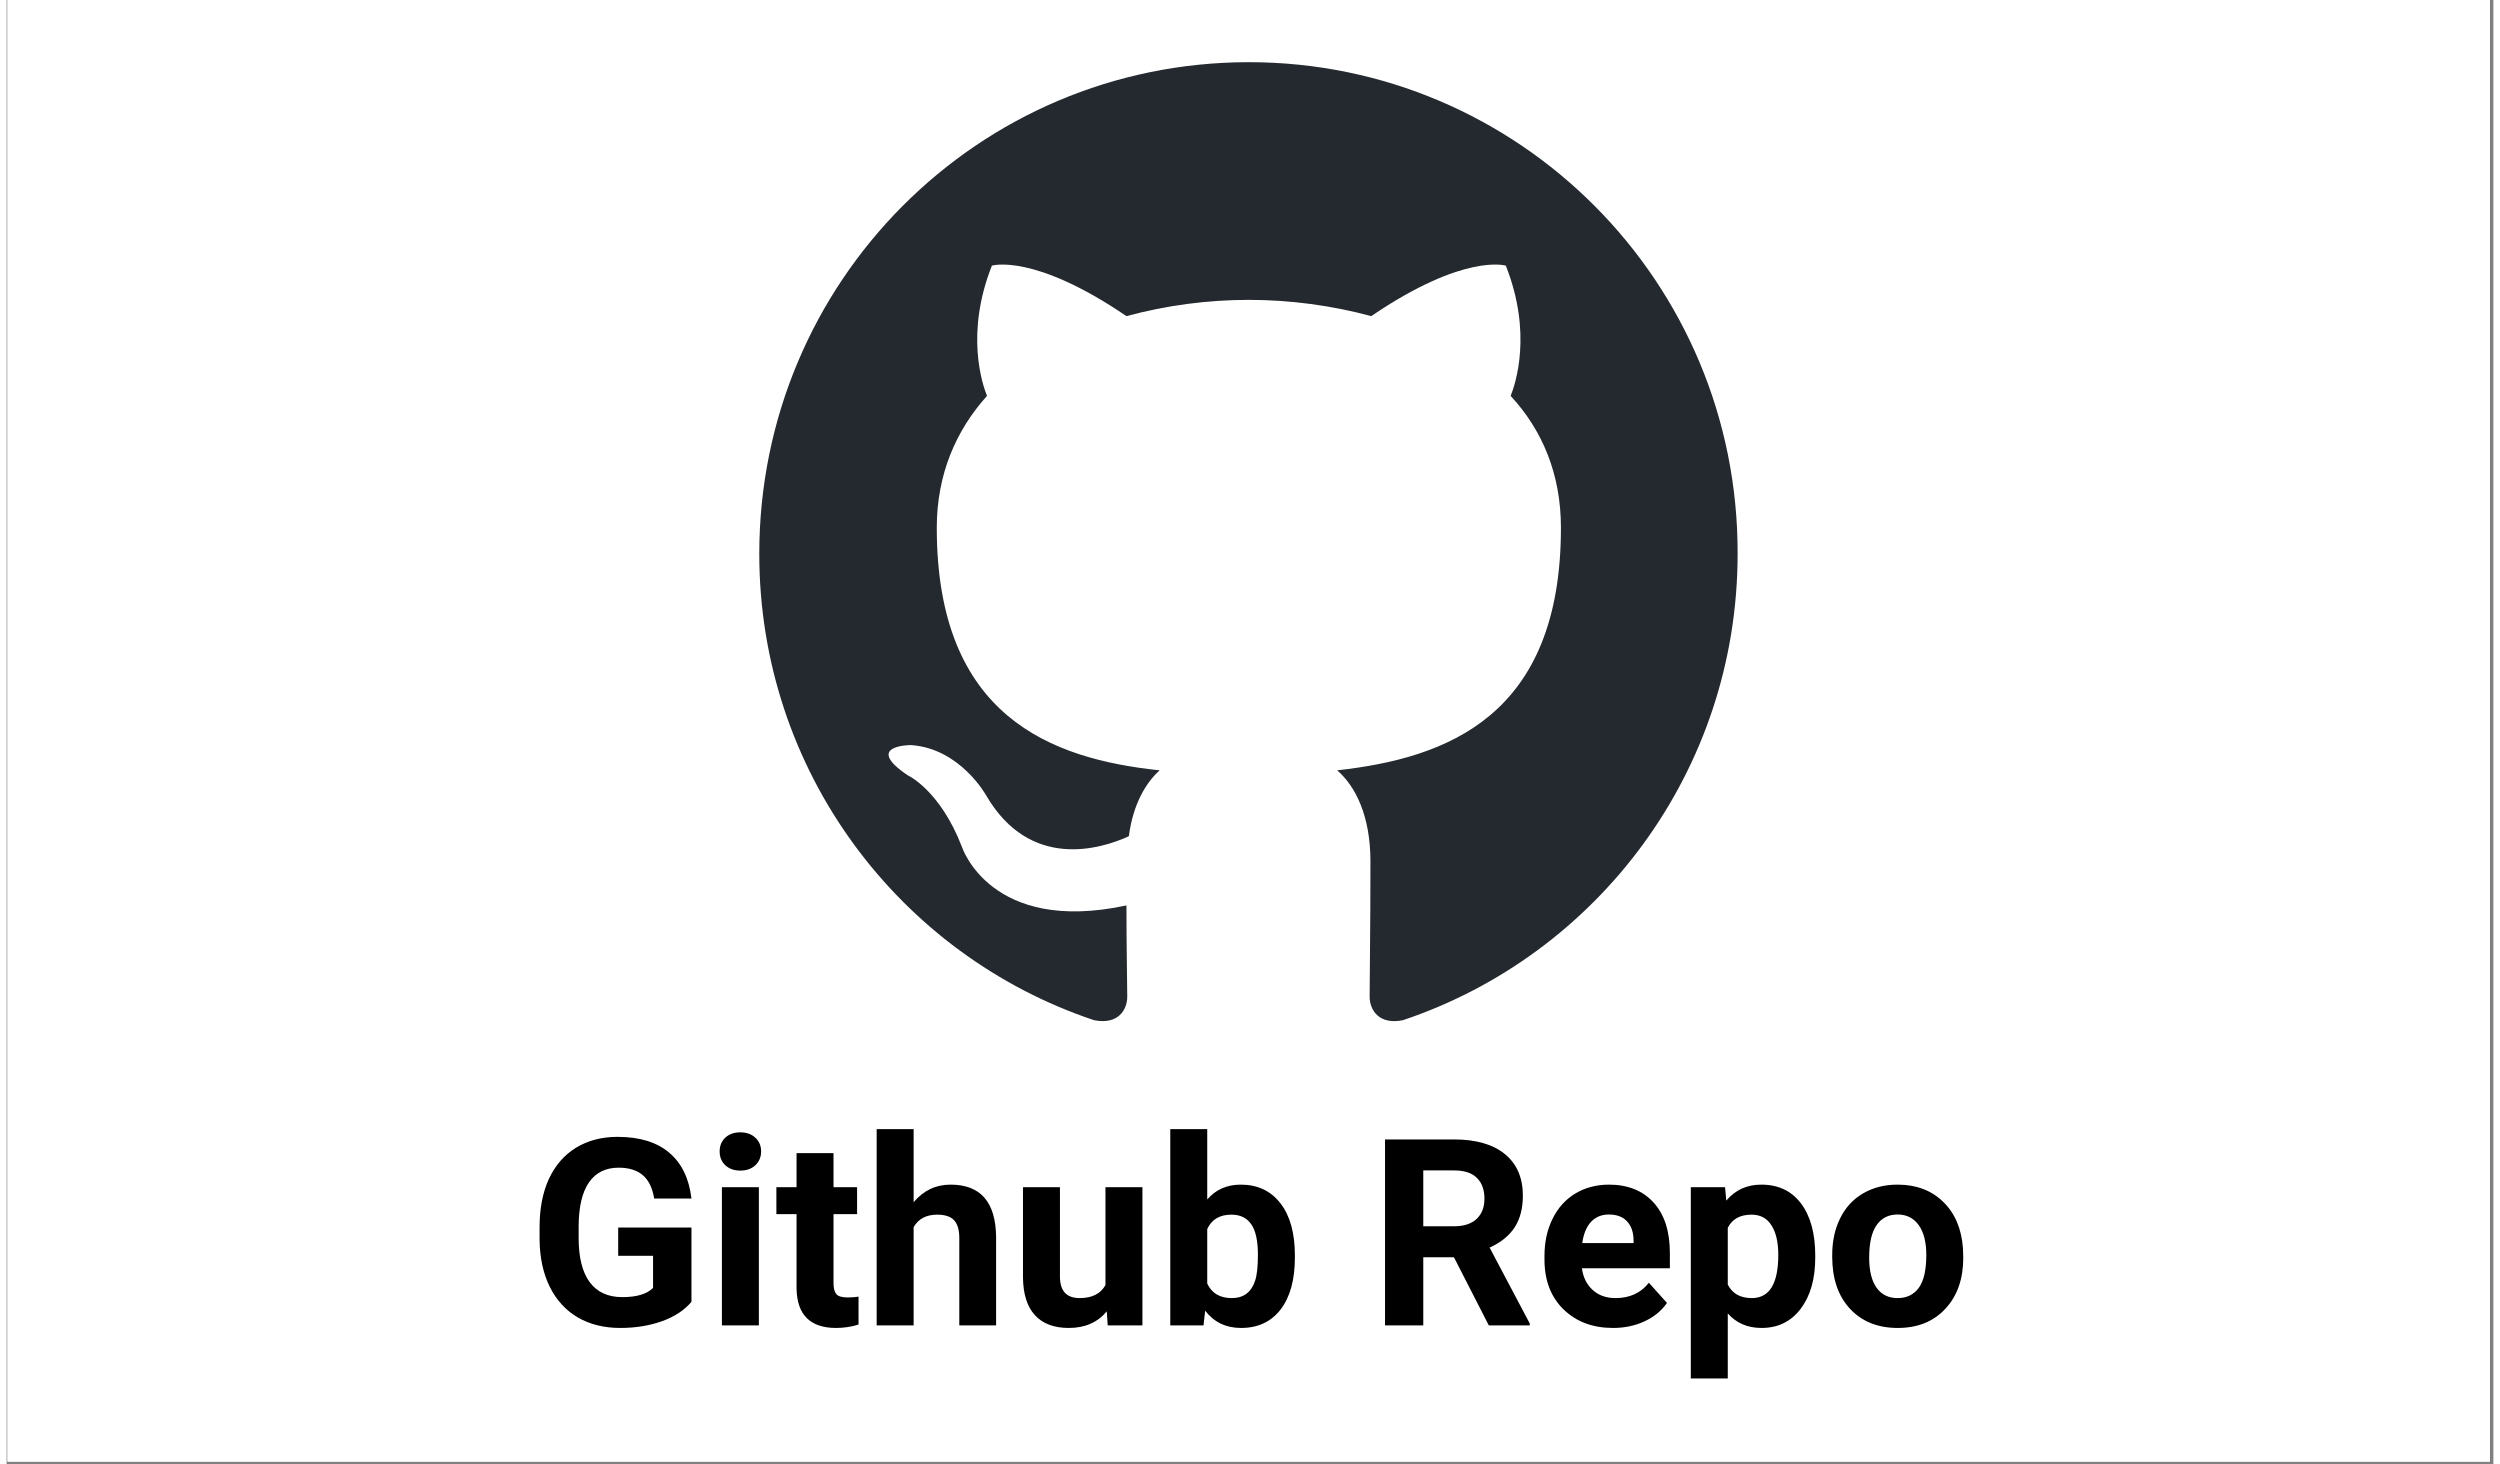 <svg xmlns="http://www.w3.org/2000/svg" xmlns:xlink="http://www.w3.org/1999/xlink" width="321" zoomAndPan="magnify" viewBox="0 0 240.75 141.75" height="188" preserveAspectRatio="xMidYMid meet" version="1.0"><rect x="0" y="0" width="240.75" height="141.75" fill="#808080" stroke="none"/><defs><g/><clipPath id="a47a3e3eaf"><path d="M 0.086 0 L 240.414 0 L 240.414 141.5 L 0.086 141.5 Z M 0.086 0 " clip-rule="nonzero"/></clipPath><clipPath id="eed177d6aa"><path d="M 72.863 6.02 L 167.945 6.02 L 167.945 98.855 L 72.863 98.855 Z M 72.863 6.02 " clip-rule="nonzero"/></clipPath></defs><g clip-path="url(#a47a3e3eaf)"><path fill="#ffffff" d="M 0.086 0 L 240.414 0 L 240.414 141.5 L 0.086 141.5 Z M 0.086 0 " fill-opacity="1" fill-rule="nonzero"/><path fill="#ffffff" d="M 0.086 0 L 240.414 0 L 240.414 141.5 L 0.086 141.5 Z M 0.086 0 " fill-opacity="1" fill-rule="nonzero"/></g><g clip-path="url(#eed177d6aa)"><path fill="#24292f" d="M 120.262 6.02 C 94.055 6.02 72.867 27.297 72.867 53.617 C 72.867 74.656 86.441 92.465 105.273 98.766 C 107.629 99.242 108.492 97.742 108.492 96.484 C 108.492 95.379 108.414 91.598 108.414 87.656 C 95.23 90.492 92.484 81.984 92.484 81.984 C 90.363 76.469 87.227 75.051 87.227 75.051 C 82.91 72.133 87.539 72.133 87.539 72.133 C 92.328 72.449 94.84 77.02 94.84 77.02 C 99.074 84.27 105.902 82.219 108.648 80.957 C 109.039 77.887 110.297 75.758 111.633 74.578 C 101.117 73.473 90.051 69.375 90.051 51.094 C 90.051 45.895 91.934 41.637 94.914 38.328 C 94.445 37.148 92.797 32.262 95.387 25.719 C 95.387 25.719 99.391 24.461 108.414 30.605 C 112.293 29.559 116.242 29.035 120.262 29.031 C 124.266 29.031 128.344 29.582 132.113 30.605 C 141.137 24.461 145.141 25.719 145.141 25.719 C 147.73 32.262 146.078 37.148 145.609 38.328 C 148.672 41.637 150.477 45.895 150.477 51.094 C 150.477 69.375 139.41 73.395 128.816 74.578 C 130.543 76.074 132.035 78.91 132.035 83.402 C 132.035 89.785 131.957 94.906 131.957 96.48 C 131.957 97.742 132.82 99.242 135.172 98.77 C 154.008 92.461 167.582 74.656 167.582 53.617 C 167.66 27.297 146.395 6.02 120.262 6.02 Z M 120.262 6.02 " fill-opacity="1" fill-rule="evenodd"/></g><g fill="#000000" fill-opacity="1"><g transform="translate(50.442, 128.312)"><g><path d="M 15.859 -2.281 C 15.191 -1.477 14.242 -0.852 13.016 -0.406 C 11.797 0.031 10.445 0.25 8.969 0.25 C 7.406 0.25 6.035 -0.086 4.859 -0.766 C 3.691 -1.453 2.785 -2.441 2.141 -3.734 C 1.504 -5.023 1.176 -6.547 1.156 -8.297 L 1.156 -9.516 C 1.156 -11.316 1.457 -12.875 2.062 -14.188 C 2.676 -15.5 3.551 -16.504 4.688 -17.203 C 5.832 -17.898 7.172 -18.25 8.703 -18.25 C 10.836 -18.25 12.504 -17.738 13.703 -16.719 C 14.91 -15.707 15.629 -14.227 15.859 -12.281 L 12.25 -12.281 C 12.082 -13.312 11.711 -14.066 11.141 -14.547 C 10.578 -15.023 9.801 -15.266 8.812 -15.266 C 7.551 -15.266 6.594 -14.789 5.938 -13.844 C 5.281 -12.895 4.945 -11.484 4.938 -9.609 L 4.938 -8.453 C 4.938 -6.566 5.297 -5.141 6.016 -4.172 C 6.734 -3.211 7.785 -2.734 9.172 -2.734 C 10.555 -2.734 11.547 -3.031 12.141 -3.625 L 12.141 -6.734 L 8.766 -6.734 L 8.766 -9.469 L 15.859 -9.469 Z M 15.859 -2.281 "/></g></g></g><g fill="#000000" fill-opacity="1"><g transform="translate(67.686, 128.312)"><g><path d="M 5.141 0 L 1.562 0 L 1.562 -13.375 L 5.141 -13.375 Z M 1.344 -16.844 C 1.344 -17.375 1.52 -17.812 1.875 -18.156 C 2.238 -18.508 2.727 -18.688 3.344 -18.688 C 3.957 -18.688 4.445 -18.508 4.812 -18.156 C 5.176 -17.812 5.359 -17.375 5.359 -16.844 C 5.359 -16.301 5.172 -15.852 4.797 -15.5 C 4.43 -15.156 3.945 -14.984 3.344 -14.984 C 2.75 -14.984 2.266 -15.156 1.891 -15.5 C 1.523 -15.852 1.344 -16.301 1.344 -16.844 Z M 1.344 -16.844 "/></g></g></g><g fill="#000000" fill-opacity="1"><g transform="translate(74.398, 128.312)"><g><path d="M 5.656 -16.672 L 5.656 -13.375 L 7.938 -13.375 L 7.938 -10.766 L 5.656 -10.766 L 5.656 -4.078 C 5.656 -3.586 5.75 -3.234 5.938 -3.016 C 6.125 -2.805 6.488 -2.703 7.031 -2.703 C 7.426 -2.703 7.773 -2.727 8.078 -2.781 L 8.078 -0.078 C 7.379 0.141 6.656 0.25 5.906 0.25 C 3.406 0.25 2.129 -1.016 2.078 -3.547 L 2.078 -10.766 L 0.125 -10.766 L 0.125 -13.375 L 2.078 -13.375 L 2.078 -16.672 Z M 5.656 -16.672 "/></g></g></g><g fill="#000000" fill-opacity="1"><g transform="translate(82.951, 128.312)"><g><path d="M 4.859 -11.922 C 5.805 -13.055 7 -13.625 8.438 -13.625 C 11.332 -13.625 12.801 -11.941 12.844 -8.578 L 12.844 0 L 9.281 0 L 9.281 -8.469 C 9.281 -9.238 9.113 -9.805 8.781 -10.172 C 8.445 -10.535 7.898 -10.719 7.141 -10.719 C 6.086 -10.719 5.328 -10.316 4.859 -9.516 L 4.859 0 L 1.281 0 L 1.281 -19 L 4.859 -19 Z M 4.859 -11.922 "/></g></g></g><g fill="#000000" fill-opacity="1"><g transform="translate(97.116, 128.312)"><g><path d="M 9.391 -1.359 C 8.504 -0.285 7.281 0.25 5.719 0.25 C 4.289 0.25 3.195 -0.16 2.438 -0.984 C 1.688 -1.805 1.301 -3.016 1.281 -4.609 L 1.281 -13.375 L 4.859 -13.375 L 4.859 -4.734 C 4.859 -3.336 5.492 -2.641 6.766 -2.641 C 7.973 -2.641 8.805 -3.062 9.266 -3.906 L 9.266 -13.375 L 12.844 -13.375 L 12.844 0 L 9.484 0 Z M 9.391 -1.359 "/></g></g></g><g fill="#000000" fill-opacity="1"><g transform="translate(111.282, 128.312)"><g><path d="M 13.438 -6.562 C 13.438 -4.414 12.977 -2.742 12.062 -1.547 C 11.145 -0.348 9.863 0.25 8.219 0.25 C 6.77 0.25 5.613 -0.305 4.75 -1.422 L 4.594 0 L 1.375 0 L 1.375 -19 L 4.953 -19 L 4.953 -12.188 C 5.773 -13.145 6.859 -13.625 8.203 -13.625 C 9.828 -13.625 11.102 -13.023 12.031 -11.828 C 12.969 -10.629 13.438 -8.941 13.438 -6.766 Z M 9.859 -6.828 C 9.859 -8.18 9.645 -9.164 9.219 -9.781 C 8.789 -10.406 8.148 -10.719 7.297 -10.719 C 6.16 -10.719 5.379 -10.254 4.953 -9.328 L 4.953 -4.047 C 5.391 -3.109 6.18 -2.641 7.328 -2.641 C 8.473 -2.641 9.227 -3.207 9.594 -4.344 C 9.77 -4.883 9.859 -5.711 9.859 -6.828 Z M 9.859 -6.828 "/></g></g></g><g fill="#000000" fill-opacity="1"><g transform="translate(125.534, 128.312)"><g/></g></g><g fill="#000000" fill-opacity="1"><g transform="translate(131.838, 128.312)"><g><path d="M 8.281 -6.594 L 5.312 -6.594 L 5.312 0 L 1.609 0 L 1.609 -18 L 8.297 -18 C 10.422 -18 12.062 -17.523 13.219 -16.578 C 14.375 -15.629 14.953 -14.289 14.953 -12.562 C 14.953 -11.332 14.688 -10.305 14.156 -9.484 C 13.625 -8.672 12.816 -8.02 11.734 -7.531 L 15.625 -0.172 L 15.625 0 L 11.656 0 Z M 5.312 -9.594 L 8.312 -9.594 C 9.238 -9.594 9.957 -9.828 10.469 -10.297 C 10.977 -10.773 11.234 -11.43 11.234 -12.266 C 11.234 -13.117 10.992 -13.785 10.516 -14.266 C 10.035 -14.754 9.297 -15 8.297 -15 L 5.312 -15 Z M 5.312 -9.594 "/></g></g></g><g fill="#000000" fill-opacity="1"><g transform="translate(147.993, 128.312)"><g><path d="M 7.531 0.25 C 5.57 0.25 3.973 -0.348 2.734 -1.547 C 1.504 -2.754 0.891 -4.363 0.891 -6.375 L 0.891 -6.719 C 0.891 -8.062 1.148 -9.258 1.672 -10.312 C 2.191 -11.375 2.926 -12.191 3.875 -12.766 C 4.832 -13.336 5.922 -13.625 7.141 -13.625 C 8.961 -13.625 10.398 -13.047 11.453 -11.891 C 12.504 -10.742 13.031 -9.109 13.031 -6.984 L 13.031 -5.531 L 4.516 -5.531 C 4.629 -4.656 4.977 -3.953 5.562 -3.422 C 6.145 -2.898 6.879 -2.641 7.766 -2.641 C 9.141 -2.641 10.219 -3.133 11 -4.125 L 12.75 -2.172 C 12.219 -1.41 11.492 -0.816 10.578 -0.391 C 9.66 0.035 8.645 0.25 7.531 0.25 Z M 7.125 -10.734 C 6.414 -10.734 5.836 -10.492 5.391 -10.016 C 4.953 -9.535 4.672 -8.852 4.547 -7.969 L 9.516 -7.969 L 9.516 -8.25 C 9.504 -9.039 9.289 -9.648 8.875 -10.078 C 8.469 -10.516 7.883 -10.734 7.125 -10.734 Z M 7.125 -10.734 "/></g></g></g><g fill="#000000" fill-opacity="1"><g transform="translate(161.676, 128.312)"><g><path d="M 13.422 -6.562 C 13.422 -4.5 12.953 -2.848 12.016 -1.609 C 11.078 -0.367 9.812 0.25 8.219 0.25 C 6.875 0.25 5.785 -0.219 4.953 -1.156 L 4.953 5.141 L 1.375 5.141 L 1.375 -13.375 L 4.688 -13.375 L 4.812 -12.078 C 5.676 -13.109 6.805 -13.625 8.203 -13.625 C 9.848 -13.625 11.129 -13.016 12.047 -11.797 C 12.961 -10.578 13.422 -8.895 13.422 -6.75 Z M 9.844 -6.828 C 9.844 -8.066 9.617 -9.023 9.172 -9.703 C 8.734 -10.379 8.098 -10.719 7.266 -10.719 C 6.141 -10.719 5.367 -10.289 4.953 -9.438 L 4.953 -3.953 C 5.391 -3.078 6.164 -2.641 7.281 -2.641 C 8.988 -2.641 9.844 -4.035 9.844 -6.828 Z M 9.844 -6.828 "/></g></g></g><g fill="#000000" fill-opacity="1"><g transform="translate(175.928, 128.312)"><g><path d="M 0.812 -6.812 C 0.812 -8.145 1.066 -9.328 1.578 -10.359 C 2.086 -11.398 2.82 -12.203 3.781 -12.766 C 4.75 -13.336 5.867 -13.625 7.141 -13.625 C 8.941 -13.625 10.41 -13.07 11.547 -11.969 C 12.691 -10.863 13.332 -9.363 13.469 -7.469 L 13.5 -6.547 C 13.5 -4.492 12.922 -2.848 11.766 -1.609 C 10.617 -0.367 9.082 0.25 7.156 0.25 C 5.227 0.25 3.688 -0.367 2.531 -1.609 C 1.383 -2.848 0.812 -4.531 0.812 -6.656 Z M 4.391 -6.547 C 4.391 -5.285 4.629 -4.316 5.109 -3.641 C 5.586 -2.973 6.27 -2.641 7.156 -2.641 C 8.02 -2.641 8.695 -2.969 9.188 -3.625 C 9.676 -4.289 9.922 -5.352 9.922 -6.812 C 9.922 -8.062 9.676 -9.023 9.188 -9.703 C 8.695 -10.391 8.016 -10.734 7.141 -10.734 C 6.266 -10.734 5.586 -10.391 5.109 -9.703 C 4.629 -9.023 4.391 -7.973 4.391 -6.547 Z M 4.391 -6.547 "/></g></g></g></svg>